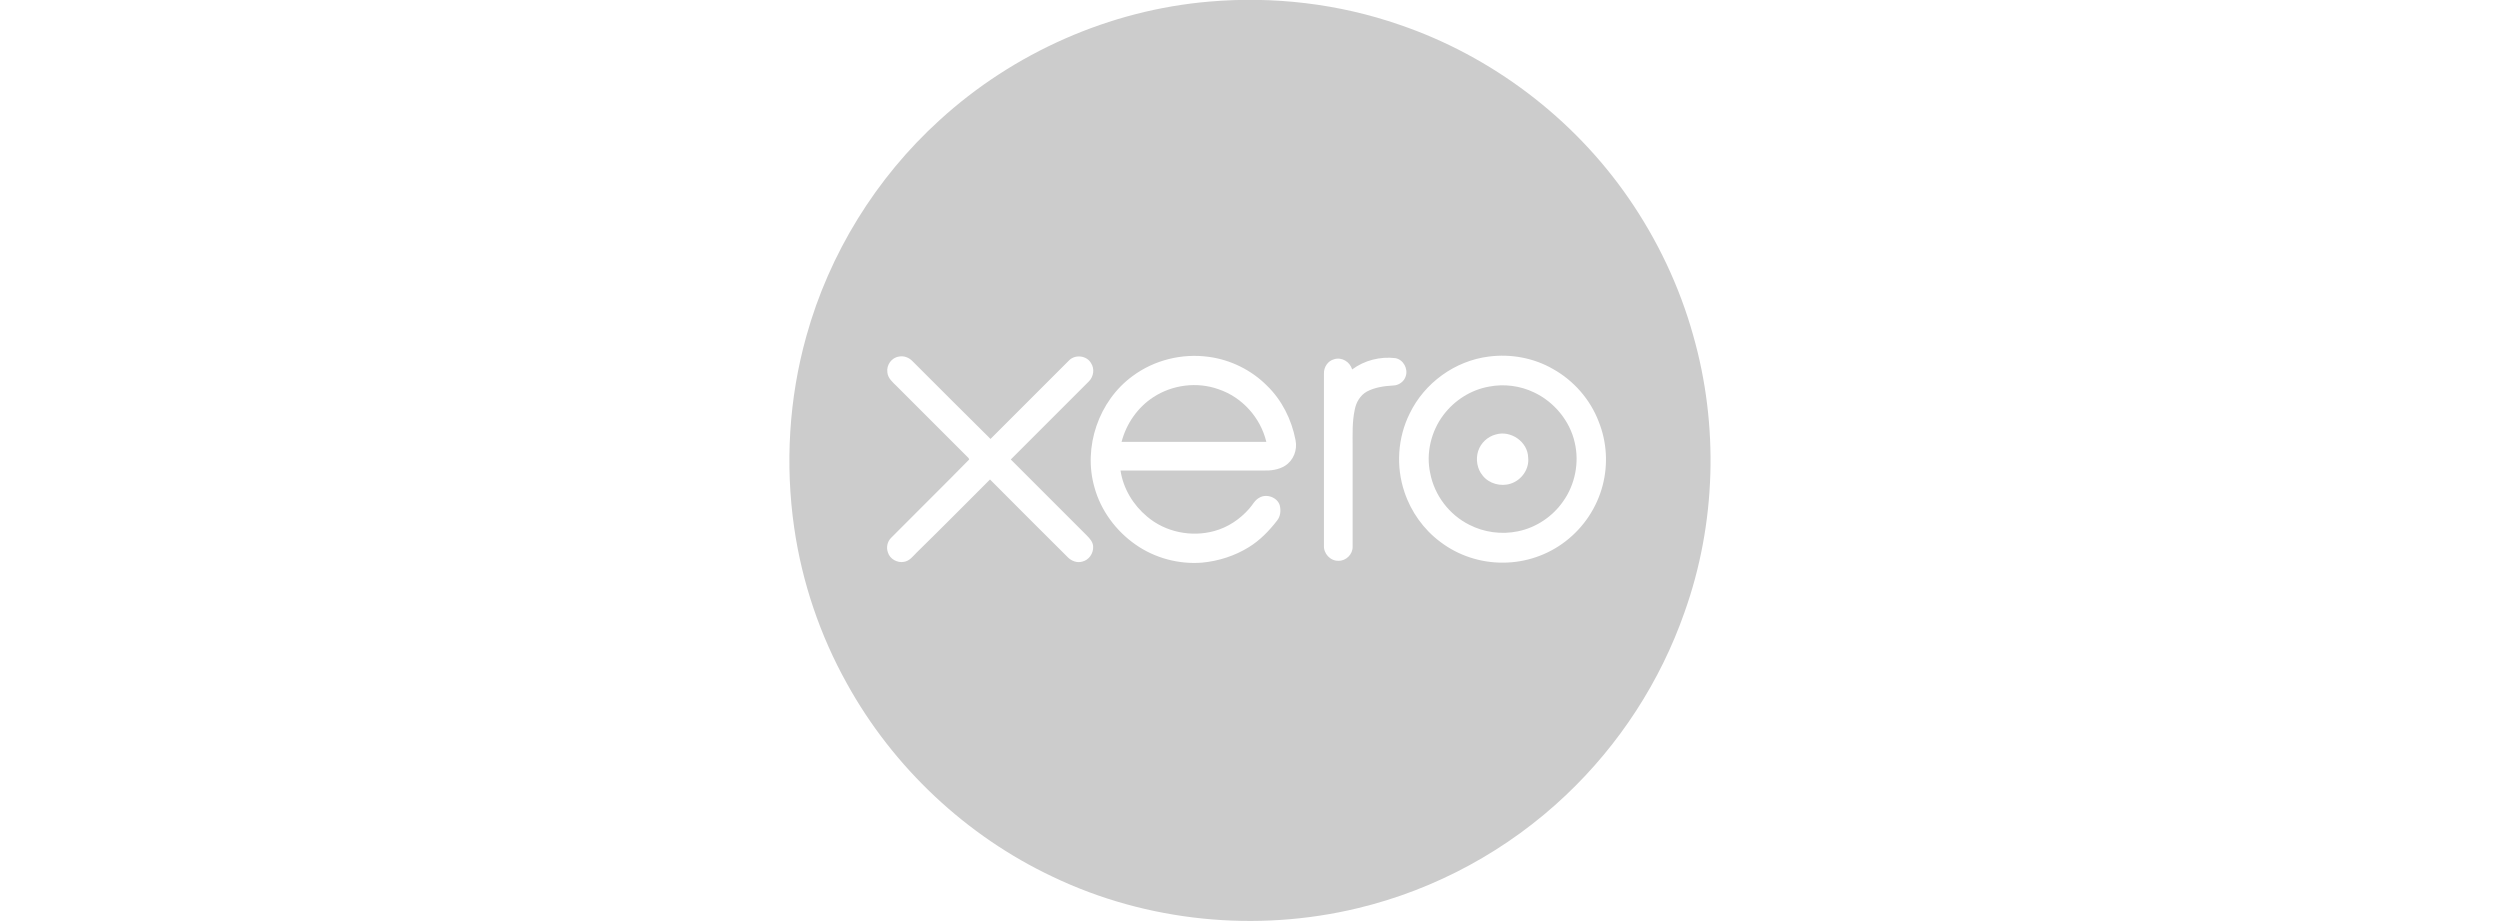 <?xml version="1.0" encoding="utf-8"?>
<!-- Generator: Adobe Illustrator 26.0.1, SVG Export Plug-In . SVG Version: 6.00 Build 0)  -->
<svg version="1.1" id="Layer_1" xmlns="http://www.w3.org/2000/svg" xmlns:xlink="http://www.w3.org/1999/xlink" x="0px" y="0px"
	 viewBox="0 0 95 35" style="enable-background:new 0 0 95 35;" xml:space="preserve">
<style type="text/css">
	.st0{fill:#CCCCCC;}
</style>
<g>
	<path class="st0" d="M46.3,14.79c-0.81-0.29-1.75-0.17-2.47,0.3c-0.6,0.39-1.03,1.01-1.21,1.7c1.83,0,3.67,0,5.5,0
		C47.9,15.87,47.2,15.09,46.3,14.79z"/>
	<path class="st0" d="M58.29,14.91c-0.52-0.25-1.13-0.33-1.7-0.22c-0.69,0.12-1.32,0.52-1.74,1.08c-0.47,0.62-0.67,1.46-0.5,2.22
		c0.16,0.83,0.72,1.57,1.48,1.95c0.56,0.29,1.23,0.38,1.85,0.25c0.69-0.14,1.32-0.56,1.72-1.14c0.45-0.63,0.62-1.47,0.44-2.23
		C59.66,16,59.06,15.27,58.29,14.91z M57.4,18.38c-0.37,0.12-0.82,0-1.06-0.31c-0.21-0.25-0.27-0.62-0.17-0.93
		c0.1-0.31,0.36-0.55,0.67-0.63c0.57-0.17,1.22,0.28,1.23,0.88C58.12,17.82,57.82,18.25,57.4,18.38z"/>
	<path class="st0" d="M64.34,12.74c-0.52-1.86-1.36-3.63-2.46-5.22c-2.1-3.04-5.2-5.39-8.7-6.58c-2.31-0.8-4.78-1.09-7.22-0.88
		C42.17,0.38,38.51,2,35.7,4.57c-2.41,2.19-4.19,5.07-5.06,8.21c-0.66,2.36-0.81,4.86-0.46,7.28c0.3,2.07,0.98,4.08,2,5.91
		c1.76,3.19,4.54,5.8,7.83,7.35c3.58,1.71,7.74,2.12,11.59,1.19c2.96-0.71,5.71-2.21,7.91-4.3c2.02-1.91,3.58-4.31,4.5-6.94
		C65.21,19.91,65.32,16.17,64.34,12.74z M41.13,21.34c-0.2,0.06-0.41-0.02-0.55-0.16c-0.99-0.98-1.97-1.97-2.96-2.96
		c-0.93,0.93-1.85,1.86-2.79,2.78c-0.14,0.14-0.27,0.32-0.48,0.35c-0.25,0.05-0.54-0.11-0.61-0.36c-0.07-0.19-0.02-0.41,0.12-0.55
		c0.99-1,1.99-1.98,2.97-2.98c-0.01-0.01-0.02-0.04-0.02-0.05c-0.91-0.91-1.82-1.82-2.73-2.73c-0.15-0.15-0.34-0.3-0.36-0.53
		c-0.04-0.28,0.16-0.56,0.44-0.6c0.19-0.04,0.39,0.04,0.52,0.18c0.98,0.98,1.97,1.97,2.96,2.95c1-1,1.99-1.99,2.99-2.99
		c0.23-0.23,0.67-0.18,0.83,0.11c0.14,0.21,0.1,0.51-0.08,0.69c-0.99,0.99-1.98,1.98-2.97,2.97c0.96,0.96,1.92,1.92,2.88,2.88
		c0.12,0.12,0.25,0.26,0.25,0.44C41.55,21.03,41.38,21.28,41.13,21.34z M48.83,17.7c-0.24,0.15-0.54,0.19-0.82,0.18
		c-1.81,0-3.62,0-5.43,0c0.1,0.68,0.48,1.31,1.01,1.75c0.69,0.59,1.68,0.79,2.55,0.55c0.52-0.14,0.98-0.45,1.33-0.85
		c0.13-0.14,0.21-0.33,0.39-0.42c0.27-0.16,0.68-0.01,0.77,0.29c0.05,0.2,0.03,0.42-0.1,0.58c-0.3,0.39-0.65,0.75-1.07,1.01
		c-0.53,0.33-1.15,0.53-1.78,0.59c-0.88,0.07-1.79-0.17-2.52-0.68c-0.75-0.52-1.33-1.3-1.57-2.18c-0.44-1.53,0.16-3.29,1.45-4.23
		c0.82-0.61,1.88-0.87,2.89-0.73c0.83,0.11,1.62,0.5,2.21,1.09c0.57,0.55,0.94,1.29,1.09,2.07C49.31,17.1,49.15,17.5,48.83,17.7z
		 M51.94,14.88c-0.25,0.14-0.41,0.41-0.46,0.69c-0.1,0.46-0.08,0.94-0.08,1.41c0,1.26,0,2.53,0,3.79c0.01,0.29-0.25,0.55-0.54,0.54
		c-0.31,0.01-0.57-0.28-0.55-0.58c0-2.18,0-4.35,0-6.53c-0.01-0.25,0.15-0.49,0.39-0.55c0.29-0.09,0.6,0.1,0.68,0.39
		c0.47-0.35,1.07-0.5,1.65-0.43c0.3,0.06,0.48,0.4,0.39,0.68c-0.06,0.21-0.27,0.36-0.49,0.36C52.59,14.67,52.24,14.72,51.94,14.88z
		 M60.9,18.45c-0.22,0.84-0.72,1.59-1.41,2.12c-0.67,0.52-1.52,0.81-2.37,0.81c-0.85,0.01-1.71-0.27-2.39-0.79
		c-0.63-0.47-1.11-1.14-1.36-1.89c-0.33-0.97-0.26-2.07,0.2-2.99c0.56-1.16,1.72-2,3-2.16c0.84-0.11,1.71,0.05,2.44,0.47
		c0.79,0.44,1.42,1.16,1.74,2C61.06,16.79,61.11,17.65,60.9,18.45z"/>
</g>
</svg>
